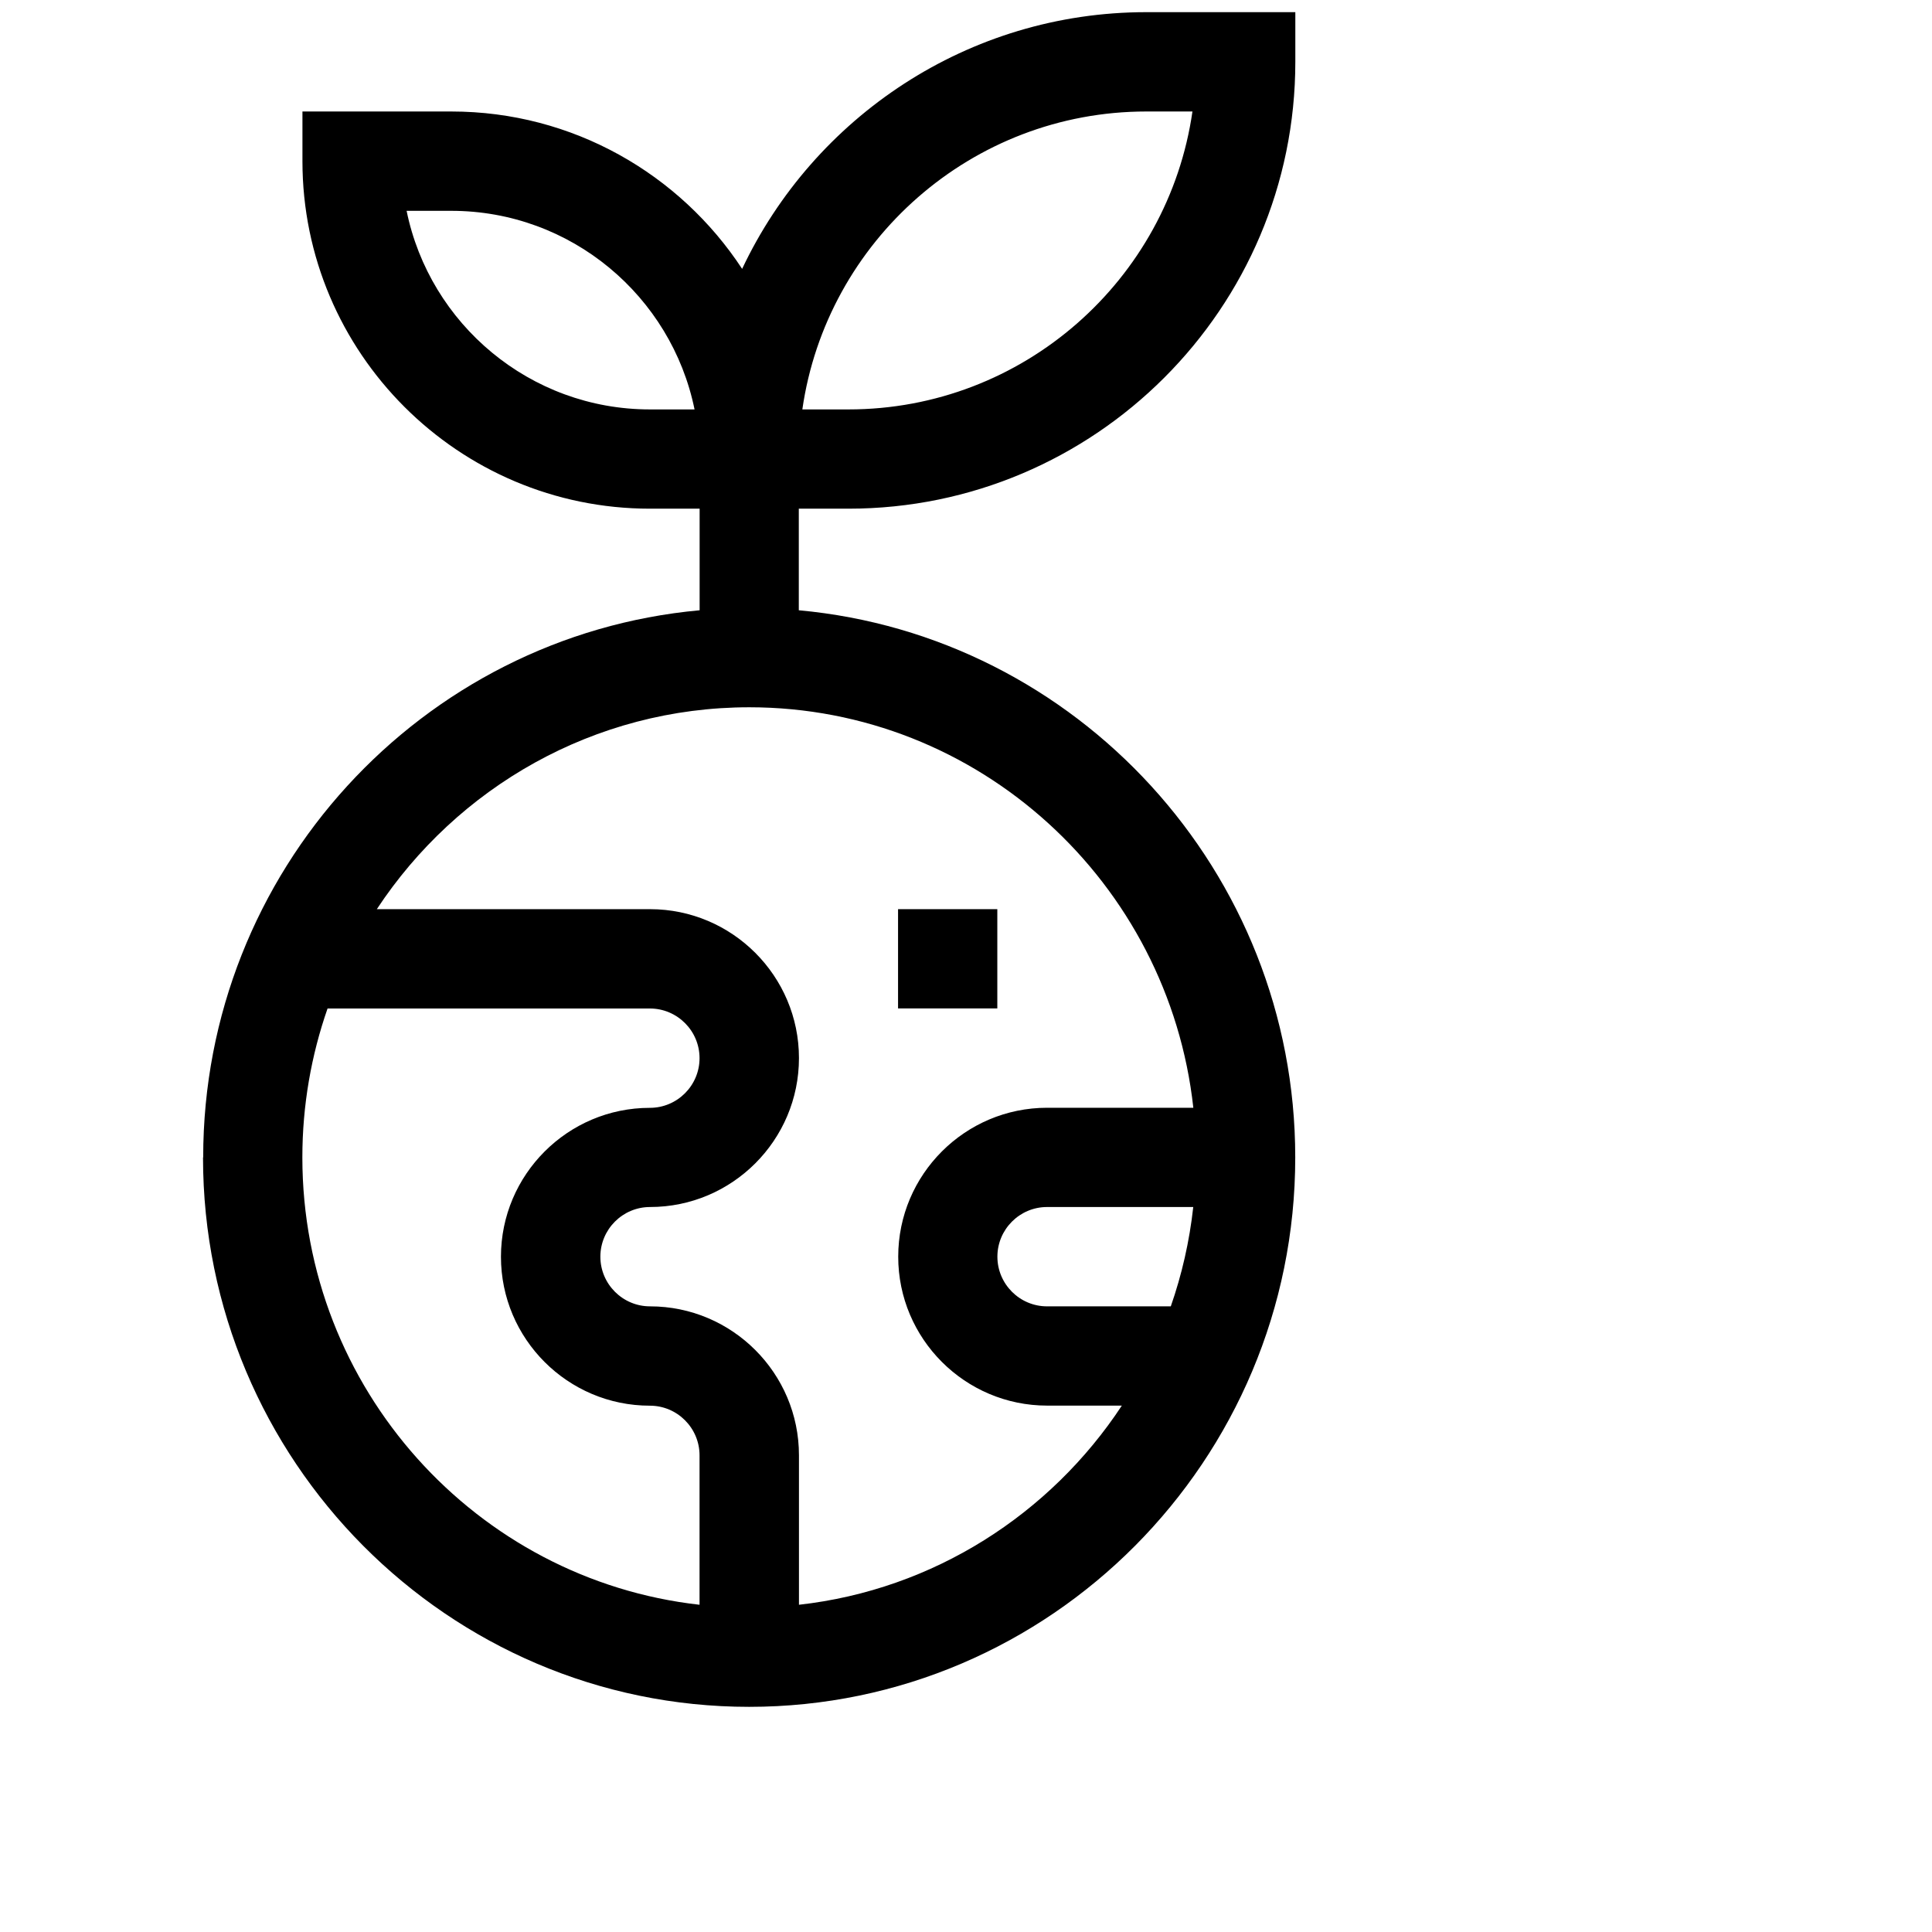 <?xml version="1.0"?>
<svg width="24" height="24" xmlns="http://www.w3.org/2000/svg" xmlns:svg="http://www.w3.org/2000/svg">
 <g class="currentLayer layer">
  <title>Layer 1</title>
  <g id="svg_3">
   <path d="m2.522,14.378c0,3.763 3.043,6.825 6.784,6.825s6.784,-3.062 6.784,-6.825c0,-3.554 -2.715,-6.482 -6.167,-6.797l0,-1.262l0.617,0c3.061,0 5.551,-2.49 5.551,-5.551l0,-0.617l-1.85,0c-2.216,0 -4.133,1.306 -5.022,3.189c-0.772,-1.177 -2.103,-1.955 -3.612,-1.955l-1.85,0l0,0.617c0,2.381 1.937,4.317 4.317,4.317l0.617,0l0,1.262c-3.453,0.315 -6.167,3.243 -6.167,6.797zm11.718,-12.993l0.573,0c-0.3,2.09 -2.102,3.701 -4.273,3.701l-0.573,0c0.3,-2.089 2.102,-3.701 4.273,-3.701zm-6.167,3.701c-1.489,0 -2.735,-1.061 -3.022,-2.467l0.555,0c1.489,0 2.735,1.061 3.022,2.467l-0.555,0zm0.617,14.849c-2.771,-0.31 -4.934,-2.684 -4.934,-5.557c0,-0.648 0.111,-1.271 0.313,-1.85l4.004,0c0.34,0 0.617,0.277 0.617,0.617s-0.277,0.617 -0.617,0.617c-1.02,0 -1.85,0.83 -1.85,1.85s0.83,1.85 1.85,1.85c0.34,0 0.617,0.277 0.617,0.617l0,1.857zm5.855,-3.707l-1.538,0c-0.34,0 -0.617,-0.277 -0.617,-0.617s0.277,-0.617 0.617,-0.617l1.816,0c-0.047,0.428 -0.142,0.841 -0.279,1.234zm-5.238,-7.442c2.854,0 5.211,2.181 5.517,4.975l-1.816,0c-1.02,0 -1.85,0.83 -1.85,1.85s0.83,1.85 1.85,1.85l0.928,0c-0.887,1.347 -2.338,2.287 -4.011,2.474l0,-1.857c0,-1.02 -0.83,-1.85 -1.85,-1.85c-0.34,0 -0.617,-0.277 -0.617,-0.617s0.277,-0.617 0.617,-0.617c1.02,0 1.85,-0.83 1.85,-1.85s-0.83,-1.85 -1.85,-1.85l-3.394,0c0.995,-1.51 2.698,-2.508 4.628,-2.508zm0,0" id="svg_1"/>
   <path d="m11.156,11.294l1.233,0l0,1.233l-1.233,0l0,-1.233zm0,0" id="svg_2"/>
  </g>
 </g>
</svg>